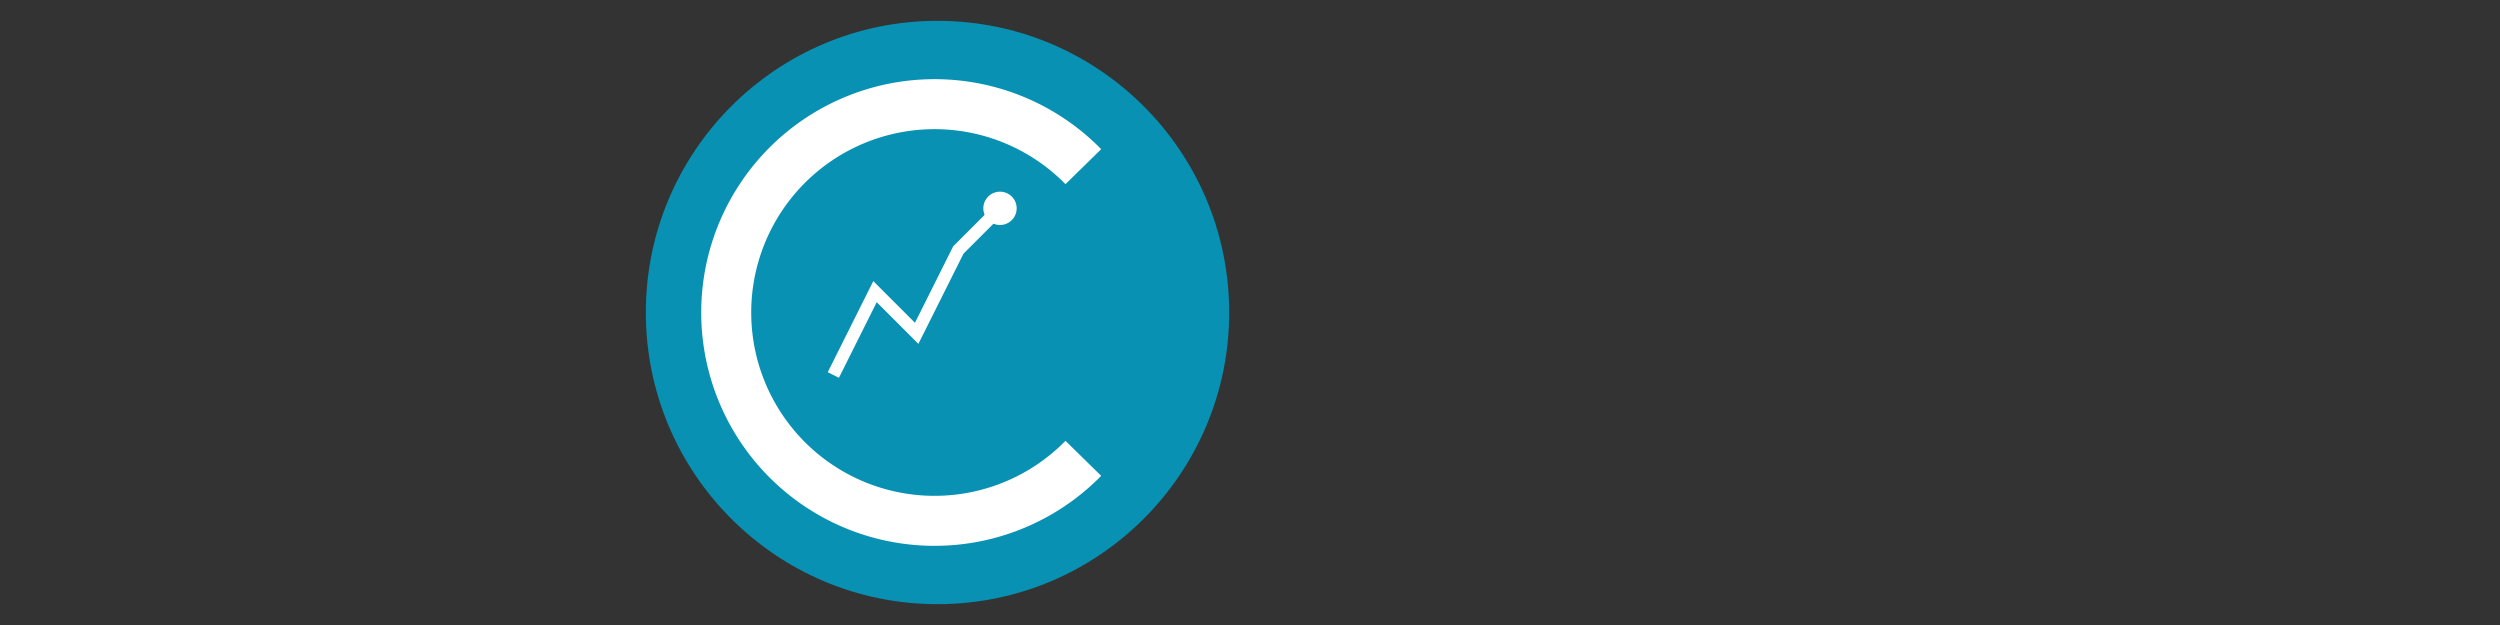<svg xmlns="http://www.w3.org/2000/svg" viewBox="0 0 600 150">
  <rect x="0" y="0" width="600" height="150" fill="#333333" stroke="none"/>
  <g transform="translate(150, 0)">
    <circle cx="75" cy="75" r="70" fill="#0891b2" />
    <path d="M110,40 A50,50 0 1,0 110,110" stroke="white" stroke-width="12" fill="none" />
    <path d="M50,90 L60,70 L70,80 L80,60 L90,50" stroke="white" stroke-width="3" fill="none" />
    <circle cx="90" cy="50" r="4" fill="white" />
  </g>
</svg>
